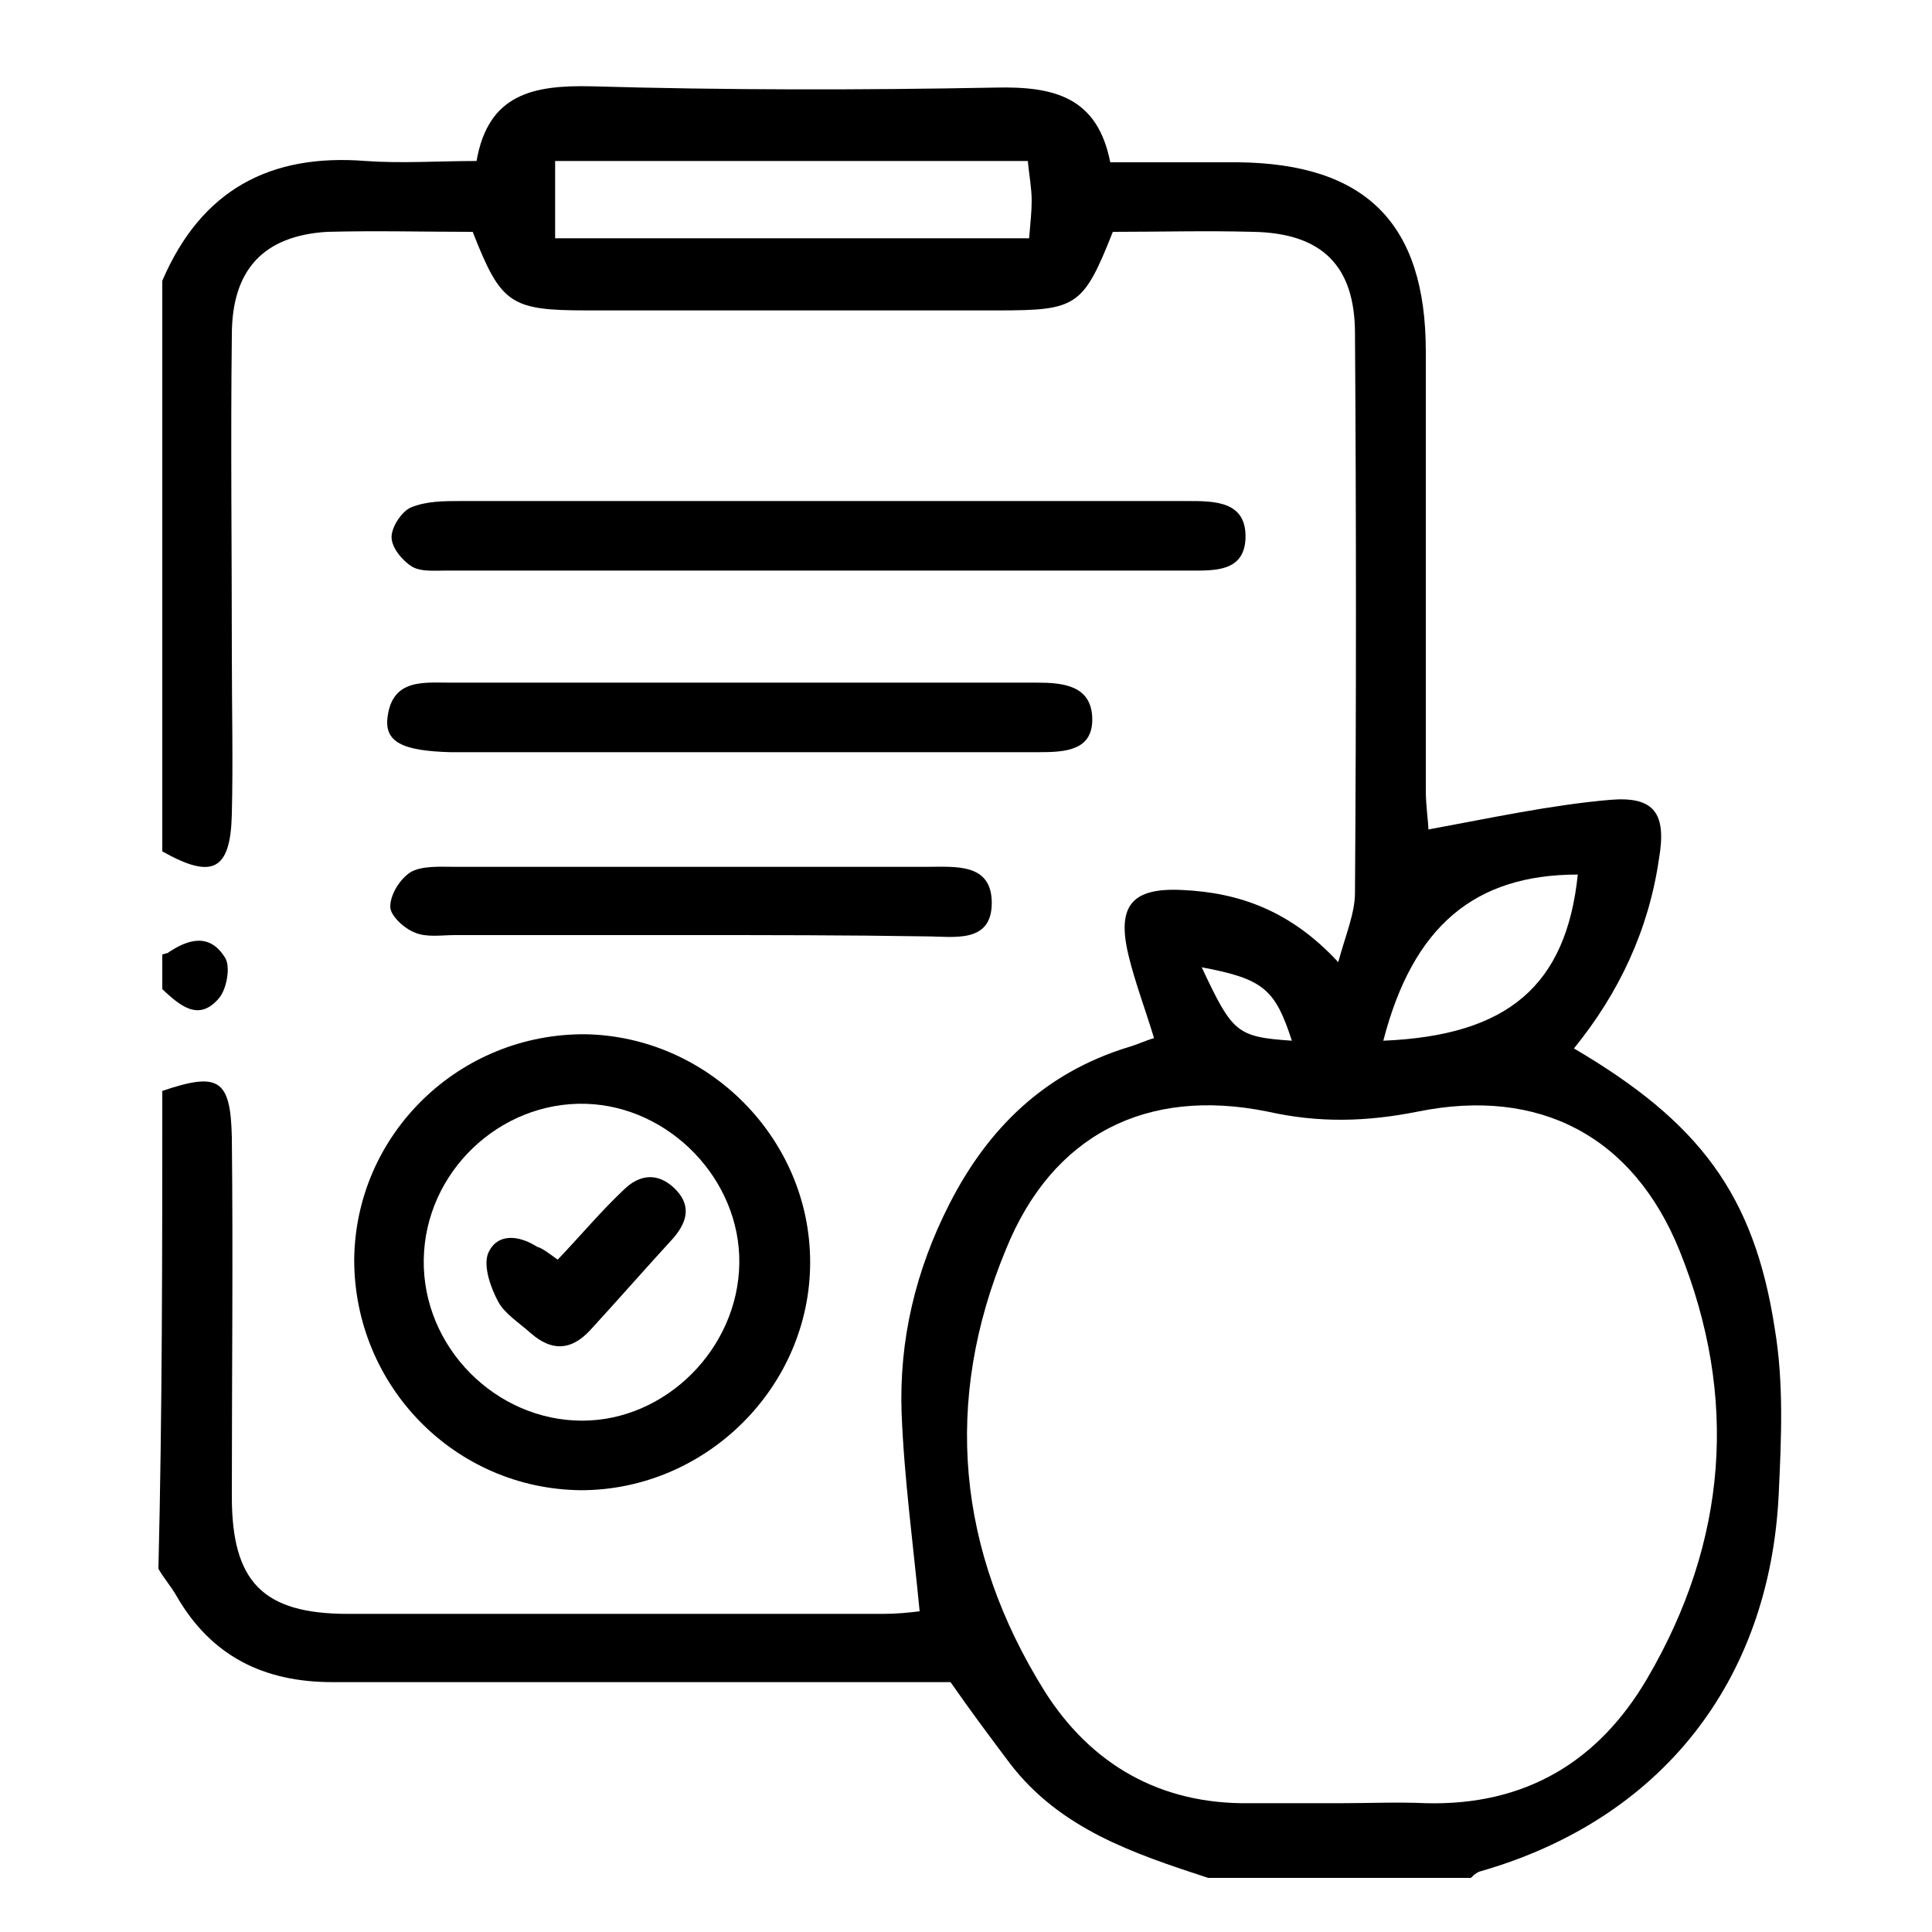 <?xml version="1.0" encoding="utf-8"?>
<!-- Generator: Adobe Illustrator 26.3.1, SVG Export Plug-In . SVG Version: 6.00 Build 0)  -->
<svg version="1.1" id="Camada_1" xmlns="http://www.w3.org/2000/svg" xmlns:xlink="http://www.w3.org/1999/xlink" x="0px" y="0px"
	 viewBox="0 0 150 150" style="enable-background:new 0 0 150 150;" xml:space="preserve">
<g id="dJ1Cm2.tif">
	<g>
		<path d="M12.6,84.7c4.4-1.5,5.3-0.9,5.4,3.6c0.1,9.3,0,18.6,0,27.9c0,6.6,2.4,9.1,9,9.1c13.9,0,27.7,0,41.6,0c1,0,2-0.1,2.8-0.2
			c-0.5-5.2-1.2-10.3-1.4-15.4c-0.2-5.7,1.1-11.1,3.7-16.2c3-5.9,7.4-10.2,13.9-12.2c0.7-0.2,1.3-0.5,2-0.7c-0.7-2.3-1.5-4.4-2-6.5
			c-0.9-3.8,0.3-5.2,4.2-5c4.4,0.2,8.4,1.6,12.1,5.6c0.6-2.2,1.3-3.8,1.3-5.4c0.1-14.5,0.1-28.9,0-43.4c0-5.3-2.6-7.8-7.9-7.9
			c-3.7-0.1-7.3,0-10.9,0c-2.3,5.8-2.8,6.1-8.9,6.1c-10.6,0-21.2,0-31.9,0c-6,0-6.7-0.5-8.9-6.1c-3.7,0-7.5-0.1-11.3,0
			C20.5,18.3,18,20.9,18,26c-0.1,8.3,0,16.5,0,24.8c0,4.1,0.1,8.3,0,12.4c-0.1,4.4-1.5,5.1-5.4,2.9c0-14.8,0-29.5,0-44.3
			c3-7,8.3-9.9,15.8-9.3c2.8,0.2,5.6,0,8.6,0c0.9-5.2,4.4-5.9,8.9-5.8C56.3,7,66.8,7,77.3,6.8c4.5-0.1,7.9,0.7,8.9,5.8
			c3.5,0,6.7,0,9.9,0c9.9,0.1,14.6,4.7,14.6,14.7c0,11.4,0,22.7,0,34.1c0,1.2,0.2,2.4,0.2,3c4.9-0.9,9.5-1.9,14.1-2.3
			c3.5-0.3,4.4,1.1,3.8,4.6c-0.8,5.5-3.1,10.4-6.6,14.7c9.7,5.7,14,11.3,15.6,21.8c0.7,4.2,0.5,8.5,0.3,12.8
			c-0.7,14.6-9.2,25.3-23.2,29.3c-0.3,0.1-0.5,0.3-0.7,0.5c-6.8,0-13.6,0-20.4,0c-5.8-1.9-11.5-3.8-15.4-8.9c-1.5-2-3-4-4.6-6.3
			c-1.5,0-3.1,0-4.7,0c-14.4,0-28.9,0-43.3,0c-5.3,0-9.4-2-12.1-6.7c-0.4-0.7-1-1.4-1.4-2.1C12.6,109.6,12.6,97.2,12.6,84.7z
			 M104.1,140c2.2,0,4.4-0.1,6.6,0c7.7,0.2,13.4-3.2,17.2-9.7c6.2-10.6,7.1-21.8,2.5-33.2c-3.6-8.9-10.9-12.7-20.3-10.8
			c-4,0.8-7.7,0.9-11.7,0C89,84.4,81.7,88.1,78.1,97c-4.9,11.8-3.8,23.4,3,34.3c3.6,5.7,9,8.8,15.9,8.7
			C99.4,140,101.8,140,104.1,140z M79.9,18.5c0.1-1.2,0.2-2.1,0.2-2.9c0-1-0.2-2-0.3-3.1c-12.4,0-24.5,0-36.7,0c0,2.1,0,4,0,6
			C55.4,18.5,67.4,18.5,79.9,18.5z M107.4,80.8c9.7-0.4,14.2-4.3,15.1-12.9C114.5,67.9,109.7,71.9,107.4,80.8z M93.3,75.1
			c2.4,5.1,2.7,5.4,7,5.7C99,76.8,98.1,76,93.3,75.1z"/>
		<path d="M12.6,74.1c0.1,0,0.3-0.1,0.4-0.1c1.6-1.1,3.3-1.6,4.5,0.4c0.4,0.7,0.1,2.4-0.5,3.1c-1.6,1.9-3.1,0.5-4.4-0.7
			C12.6,75.9,12.6,75,12.6,74.1z"/>
		<path d="M45.1,115.7c-9.8-0.1-17.6-8.1-17.6-17.9c0.1-9.8,8.2-17.6,18-17.5C55,80.5,62.9,88.4,62.9,98
			C62.9,107.7,54.8,115.7,45.1,115.7z M32.9,97.8c-0.1,6.8,5.6,12.5,12.3,12.5c6.5,0,12.1-5.6,12.2-12.2c0.1-6.5-5.4-12.2-11.9-12.4
			C38.8,85.5,33,91,32.9,97.8z"/>
		<path d="M63,38.9c9.1,0,18.2,0,27.4,0c0.6,0,1.2,0,1.8,0c2.1,0,4.6,0,4.5,2.9c-0.1,2.6-2.4,2.5-4.3,2.5c-19.3,0-38.6,0-57.8,0
			c-0.9,0-1.9,0.1-2.6-0.3c-0.8-0.5-1.6-1.5-1.6-2.3c0-0.8,0.8-2,1.5-2.3c1.2-0.5,2.6-0.5,3.9-0.5C44.8,38.9,53.9,38.9,63,38.9z"/>
		<path d="M57.5,53c6.9,0,13.9,0,20.8,0c0.7,0,1.5,0,2.2,0c2,0,4.2,0.2,4.3,2.7c0.1,2.6-2.1,2.7-4.2,2.7c-4.9,0-9.7,0-14.6,0
			c-9.7,0-19.5,0-29.2,0c-0.6,0-1.2,0-1.8,0c-3.8-0.1-5.2-0.8-4.9-2.8c0.4-2.9,2.8-2.6,4.8-2.6C42.5,53,50,53,57.5,53z"/>
		<path d="M53.4,72.6c-6,0-12.1,0-18.1,0c-1,0-2.2,0.2-3.1-0.2c-0.8-0.3-1.9-1.3-1.9-2c0-1,0.8-2.2,1.6-2.7c0.9-0.5,2.3-0.4,3.4-0.4
			c12.2,0,24.5,0,36.7,0c2.2,0,5-0.3,5,2.8c0,3.2-3,2.6-5.1,2.6C65.7,72.6,59.6,72.6,53.4,72.6z"/>
		<path d="M43.3,97.8c1.9-2,3.4-3.8,5.1-5.4c1.2-1.2,2.6-1.4,3.9-0.2c1.4,1.3,1.1,2.6,0,3.9c-2.2,2.4-4.3,4.8-6.5,7.2
			c-1.5,1.6-3,1.6-4.6,0.2c-0.9-0.8-2-1.5-2.5-2.4c-0.6-1.1-1.2-2.8-0.8-3.8c0.7-1.6,2.4-1.4,3.8-0.5C42.1,96.9,42.6,97.3,43.3,97.8
			z"/>
	</g>
</g>
</svg>
